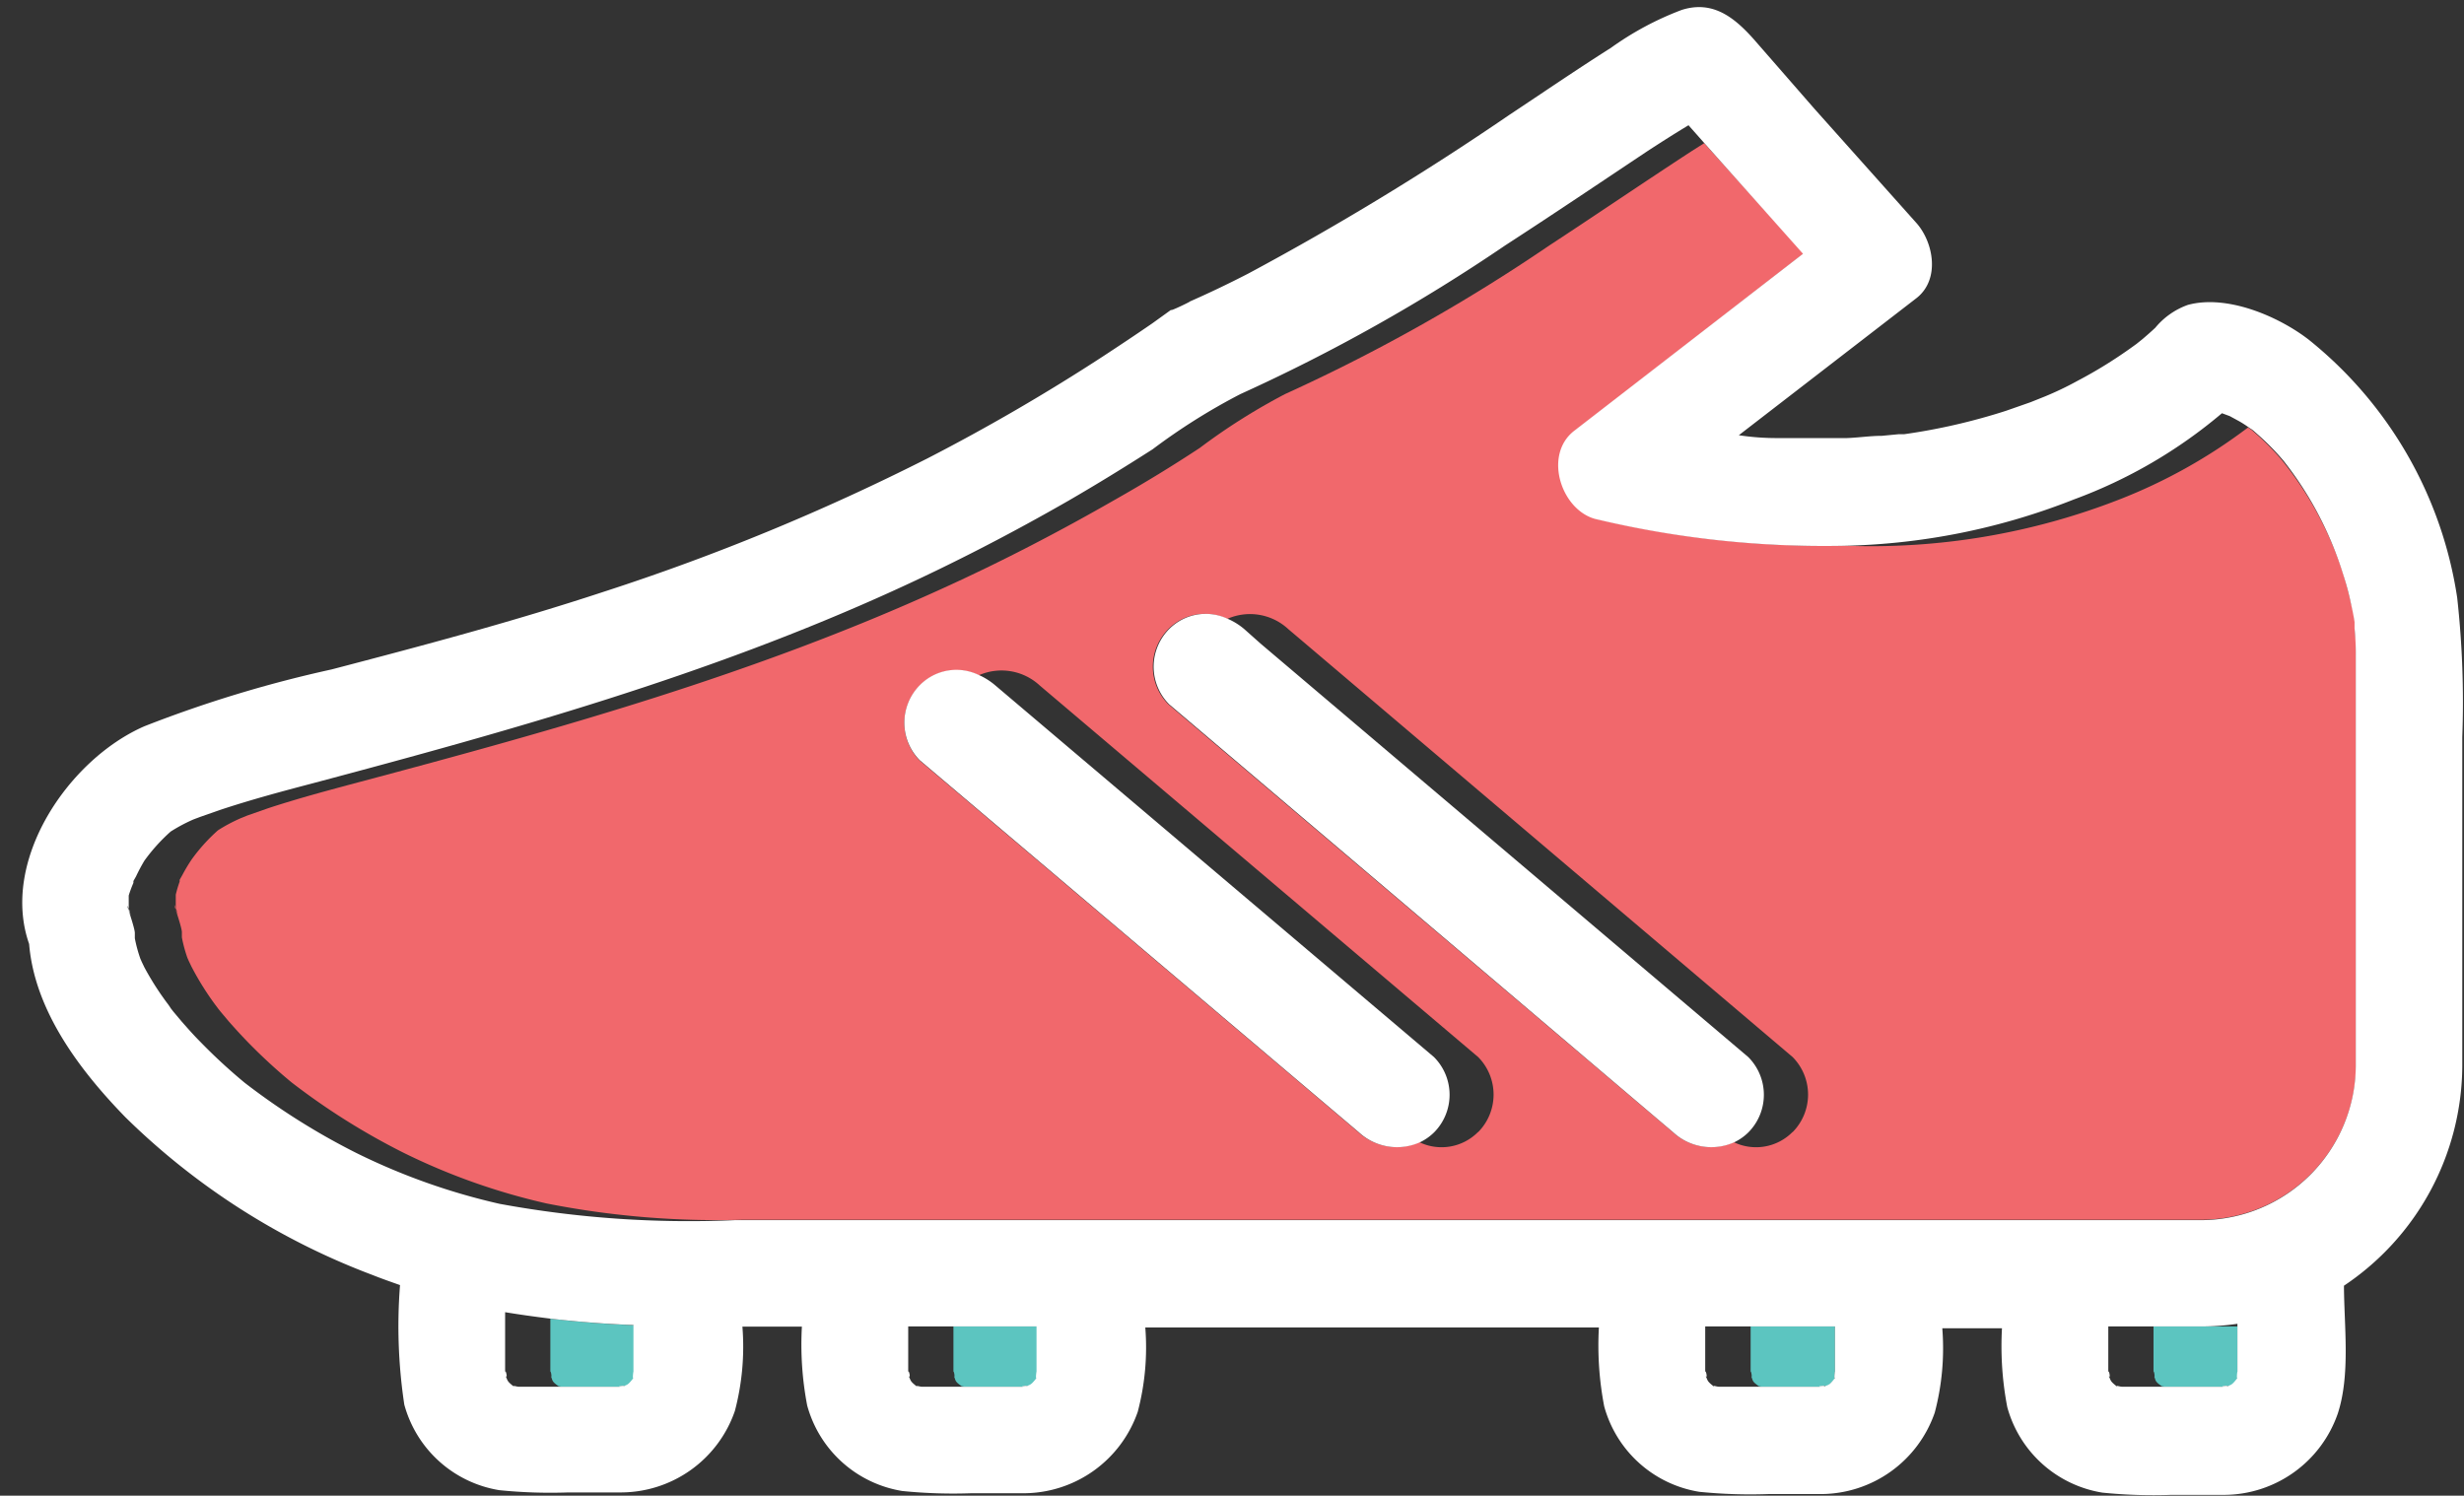 <svg xmlns="http://www.w3.org/2000/svg" viewBox="-1.09 -0.35 120.974 73.44"><rect x="-1.09" y="-0.35" width="120.974" height="73.44" fill="#333333" stroke="none"/><title>Depositphotos_73451199_05</title><g data-name="Layer 2"><g data-name="Layer 1"><g data-name="Layer 2"><path d="M85.25 67.74c-.39-.3-.29-.29-.44-.57.17.31 0-.43 0-.09v-2.3h-2.13v2.3c0-.33.12.41 0 .09.15.28 0 .27.44.57-.08-.07.09 0 .25 0h2.11c-.19-.03-.3-.05-.23 0z" fill="none"/><path d="M18.61 56.28a33.76 33.76 0 0 1-5.51-3.46 26.91 26.91 0 0 1-2.17-2c-.32-.32-.62-.66-.92-1l-.42-.5-.11-.14-.12-.18a14 14 0 0 1-1.18-1.9L8 46.87v-.16a7 7 0 0 1-.27-1v-.26c0-.29-.56-1.8-.3-1.19 0 .16.05.31 0 .08l.12.29a2.9 2.9 0 0 1-.12-.42v-.6a5.7 5.7 0 0 1 .2-.61v-.09l.13-.23a8.52 8.52 0 0 1 .46-.77 8.78 8.78 0 0 1 1.29-1.43 8 8 0 0 1 1.13-.6l.32-.12 1-.35c1.48-.49 3-.9 4.49-1.29 9.77-2.6 19.39-5.29 28.62-9.5 2.91-1.32 5.74-2.79 8.51-4.38 1.4-.81 2.78-1.66 4.14-2.53A30.23 30.23 0 0 1 62 19a87.12 87.12 0 0 0 12.93-7.3c2.36-1.53 4.69-3.1 7-4.64l.6-.38-.78-.88c-.67.4-1.33.83-2 1.26-2.36 1.54-4.68 3.12-7 4.64A87.17 87.17 0 0 1 59.81 19a30.23 30.23 0 0 0-4.18 2.64q-2 1.32-4.14 2.53c-2.77 1.59-5.61 3.06-8.51 4.38-9.23 4.21-18.85 6.9-28.62 9.5-1.5.4-3 .8-4.49 1.29l-1 .35-.32.13a8.11 8.11 0 0 0-1.13.6 8.78 8.78 0 0 0-1.29 1.43 8.53 8.53 0 0 0-.46.77l-.12.23v.09a5.9 5.9 0 0 0-.19.64v.6a2.78 2.78 0 0 0 .12.42l-.12-.29v-.08c-.26-.61.3.91.3 1.19v.26a6.9 6.9 0 0 0 .27 1l.07.16.13.27A14 14 0 0 0 7.31 49l.12.16.11.14.42.5c.3.34.6.67.92 1a27.09 27.09 0 0 0 2.17 2 33.79 33.79 0 0 0 5.51 3.46 31.64 31.64 0 0 0 7 2.48 51.27 51.27 0 0 0 11.56.8h.24a43 43 0 0 1-9.63-.8 31.61 31.61 0 0 1-7.12-2.46z" fill="none"/><path d="M102.93 24.17a26.22 26.22 0 0 0 6.38-3.52c-.17-.11-.33-.23-.51-.33l-.46-.25-.38-.14a24.1 24.1 0 0 1-7.21 4.23 32.46 32.46 0 0 1-11.39 2.28 33.51 33.51 0 0 0 13.57-2.27z" fill="none"/><path d="M82.94 5.15h-.05c.36-.01.23-.04.05 0z" fill="none"/><path d="M46.12 67.74c-.39-.3-.29-.29-.44-.57.17.31 0-.43 0-.09v-2.3h-2.13v2.3c0-.33.12.41 0 .09.15.28 0 .27.44.57-.08-.07.09 0 .25 0h2.11c-.19-.03-.35-.05-.23 0z" fill="none"/><path d="M26.33 67.74c-.39-.3-.29-.29-.44-.57.17.31 0-.43 0-.09V64.4c-.73-.09-1.45-.18-2.17-.31v3c0-.33.12.41 0 .09.15.28 0 .27.44.57-.08-.07.09 0 .25 0h2.11c-.15-.04-.26-.06-.19-.01z" fill="none"/><path d="M108.77 64.65a12.41 12.41 0 0 1-1.76.13h1.76z" fill="none"/><path d="M105 67.74c-.39-.3-.29-.29-.44-.57.17.31 0-.43 0-.09v-2.3h-2.17v2.3c0-.33.12.41 0 .09.15.28 0 .27.44.57-.08-.07.09 0 .25 0h2.11c-.11-.03-.19-.05-.19 0z" fill="none"/><path d="M49.93 33.29a2.76 2.76 0 0 0-3-.5 3.26 3.26 0 0 1 .8.5l21.58 18.26a2.62 2.62 0 0 1 0 3.69 2.56 2.56 0 0 1-.71.5 2.52 2.52 0 0 0 2.89-.5 2.62 2.62 0 0 0 0-3.69z" fill="none"/><path d="M63 31.26l-.85-.72a2.76 2.76 0 0 0-3-.5 3.25 3.25 0 0 1 .8.5l.85.72 23.94 20.29a2.62 2.62 0 0 1 0 3.69 2.54 2.54 0 0 1-.71.5 2.52 2.52 0 0 0 2.89-.5 2.62 2.62 0 0 0 0-3.69z" fill="none"/><path d="M49.85 67.35c-.06.07 0-.36 0-.31v-2.26h-4.13v2.3c0-.33.12.41 0 .09.15.28 0 .27.44.57-.07-.06 0 0 .17 0h2.9c-.3 0 .25-.1.16 0 .16-.08.2-.05.46-.39z" fill="#5cc5c0"/><path d="M89 67.35c-.05.07 0-.36 0-.31v-2.26h-4.14v2.3c0-.33.12.41 0 .09.15.28 0 .27.44.57-.07-.06 0 0 .17 0h2.9c-.3 0 .25-.1.16 0 .16-.08.19-.05.47-.39z" fill="#5cc5c0"/><path d="M30.06 67.35v-2.63q-2.08-.08-4.13-.32v2.68c0-.33.12.41 0 .09.15.28 0 .27.44.57-.07-.06 0 0 .17 0h2.9c-.3 0 .25-.1.16 0 .17-.08.2-.05.46-.39z" fill="#5cc5c0"/><path d="M108.77 67.35c-.05.07 0-.36 0-.31v-2.26h-4.13v2.3c0-.33.12.41 0 .09.15.28 0 .27.44.57-.07-.06 0 0 .17 0h2.9c-.3 0 .25-.1.16 0 .16-.08.2-.05.46-.39z" fill="#5cc5c0"/><path d="M114.58 52V31.87a12.6 12.6 0 0 0-.06-1.38v-.31a3.58 3.58 0 0 0-.15-.78c-.12-.53-.26-1.07-.42-1.59a17.23 17.23 0 0 0-3-5.56 12.25 12.25 0 0 0-1.3-1.32l-.18-.16-.08-.06-.11-.07a26.22 26.22 0 0 1-6.28 3.52 33.51 33.51 0 0 1-13.6 2.28 48.29 48.29 0 0 1-12-1.29c-1.76-.4-2.71-3.15-1.15-4.36l11.21-8.69-4.88-5.42-.6.38c-2.36 1.54-4.68 3.12-7 4.64A87.12 87.12 0 0 1 62 19a30.23 30.23 0 0 0-4.18 2.64q-2 1.32-4.14 2.53c-2.77 1.59-5.6 3.06-8.51 4.38-9.23 4.21-18.85 6.9-28.62 9.5-1.5.4-3 .8-4.49 1.29l-1 .35-.32.13a8 8 0 0 0-1.13.6 8.78 8.78 0 0 0-1.29 1.43 8.52 8.52 0 0 0-.46.77l-.13.23v.09a5.7 5.7 0 0 0-.19.64v.6a2.9 2.9 0 0 0 .12.42l-.12-.29v-.08c-.26-.61.3.91.3 1.19v.26a7 7 0 0 0 .27 1l.07.16.13.27A14 14 0 0 0 9.49 49l.12.16.11.14.42.5c.3.34.6.67.92 1a26.91 26.91 0 0 0 2.17 2 33.76 33.76 0 0 0 5.51 3.46 31.61 31.61 0 0 0 7 2.48 43 43 0 0 0 9.63.8H107a7.61 7.61 0 0 0 7.58-7.54zm-43.1 3.23a2.52 2.52 0 0 1-2.89.5 2.76 2.76 0 0 1-3-.5L44.07 37a2.62 2.62 0 0 1 0-3.69 2.52 2.52 0 0 1 2.89-.5 2.76 2.76 0 0 1 3 .5l21.52 18.24a2.62 2.62 0 0 1 0 3.69zm15.44 0a2.52 2.52 0 0 1-2.89.5 2.76 2.76 0 0 1-3-.5l-.85-.72-23.91-20.28a2.62 2.62 0 0 1 0-3.69 2.53 2.53 0 0 1 2.89-.5 2.76 2.76 0 0 1 3 .5l.85.72 23.91 20.29a2.62 2.62 0 0 1 0 3.69z" fill="#f1686c"/><path d="M69.31 51.55L47.76 33.29a3.26 3.26 0 0 0-.8-.5 2.52 2.52 0 0 0-2.89.5 2.62 2.62 0 0 0 0 3.69l21.55 18.26a2.76 2.76 0 0 0 3 .5 2.56 2.56 0 0 0 .71-.5 2.62 2.62 0 0 0-.02-3.69z" fill="#fff"/><path d="M84.74 51.55L60.81 31.26l-.81-.72a3.25 3.25 0 0 0-.8-.5 2.53 2.53 0 0 0-2.89.5 2.62 2.62 0 0 0 0 3.69L80.2 54.52l.85.72a2.76 2.76 0 0 0 3 .5 2.54 2.54 0 0 0 .71-.5 2.62 2.62 0 0 0-.02-3.69z" fill="#fff"/><path d="M119.55 29a20.05 20.05 0 0 0-7.3-12.68c-1.48-1.14-4-2.22-5.92-1.7a3.66 3.66 0 0 0-1.6 1.12c-.2.19-.42.38-.63.56l-.3.24-.18.13a22.55 22.55 0 0 1-2.73 1.69 15.63 15.63 0 0 1-1.59.76l-.7.28-1.2.42a29.92 29.92 0 0 1-5 1.15h-.27l-.83.08c-.57 0-1.15.09-1.72.11h-3.4a12.36 12.36 0 0 1-1.9-.14L93 14.29c1.17-.91.85-2.73 0-3.69L88 5l-3-3.44C84.06.51 83-.35 81.47.14A15 15 0 0 0 78 2c-1.69 1.07-3.34 2.2-5 3.3a138.8 138.8 0 0 1-12.8 7.78q-1.49.77-3 1.43c.61-.27-1.17.61-.72.3l-1 .72c-.8.55-1.61 1.09-2.42 1.62a97.92 97.92 0 0 1-8.6 5 110.62 110.62 0 0 1-15.92 6.56c-4.4 1.45-8.87 2.64-13.35 3.81A61 61 0 0 0 6 35.31C2.26 36.94-1.09 41.92.34 46c.27 3.29 2.51 6.23 4.73 8.51a34.71 34.71 0 0 0 12.12 7.74c.45.18.91.34 1.36.5a25.79 25.79 0 0 0 .21 5.87 5.8 5.8 0 0 0 4.67 4.2 24.9 24.9 0 0 0 3.38.11h2.61a5.93 5.93 0 0 0 5.57-4 12.39 12.39 0 0 0 .37-4.14h2.92a15.88 15.88 0 0 0 .26 3.87 5.8 5.8 0 0 0 4.67 4.2 24.9 24.9 0 0 0 3.38.11h2.61a5.94 5.94 0 0 0 5.57-4 12.42 12.42 0 0 0 .37-4.14h22.27a15.83 15.83 0 0 0 .26 3.87 5.8 5.8 0 0 0 4.67 4.2 24.93 24.93 0 0 0 3.38.11h2.61a5.93 5.93 0 0 0 5.57-4 12.37 12.37 0 0 0 .37-4.14h2.93a15.88 15.88 0 0 0 .26 3.87 5.8 5.8 0 0 0 4.67 4.2 24.91 24.91 0 0 0 3.38.11h2.61a5.93 5.93 0 0 0 5.57-4c.62-1.91.31-4.26.3-6.27A13.06 13.06 0 0 0 119.8 52V35.84a46.73 46.73 0 0 0-.25-6.84zM82.94 5.15zM29.56 67.74c.1-.1-.46 0-.16 0h-5c-.16 0-.33-.09-.25 0-.39-.3-.29-.29-.44-.57.17.31 0-.43 0-.09v-3c.72.12 1.45.22 2.17.31q2.05.24 4.13.32V67c0-.05-.06.38 0 .31-.26.34-.29.32-.47.4h-.09zm19.79 0c.1-.1-.46 0-.16 0h-5c-.16 0-.33-.09-.25 0-.39-.3-.29-.29-.44-.57.17.31 0-.43 0-.09v-2.3h6.3V67c0-.05-.06.38 0 .31-.26.34-.3.32-.48.4h-.09zm39.13 0c.1-.1-.46 0-.16 0h-5c-.15 0-.33-.09-.25 0-.39-.3-.29-.29-.44-.57.16.31 0-.43 0-.09v-2.3H89V67c0-.05-.06.38 0 .31-.26.34-.29.32-.48.4h-.09zm-51.33-8.18H35a51.27 51.27 0 0 1-11.56-.8 31.64 31.64 0 0 1-7-2.48 33.79 33.79 0 0 1-5.51-3.46 27.09 27.09 0 0 1-2.17-2c-.32-.32-.62-.66-.92-1l-.42-.5-.11-.14-.12-.18A14 14 0 0 1 6 47.15l-.13-.27-.07-.16a6.9 6.9 0 0 1-.27-1v-.26c0-.29-.56-1.8-.3-1.19 0 .16.05.31 0 .08l.12.29a2.78 2.78 0 0 1-.12-.42v-.6a5.9 5.9 0 0 1 .23-.62v-.09l.13-.23a8.53 8.53 0 0 1 .41-.77 8.78 8.78 0 0 1 1.29-1.43 8.11 8.11 0 0 1 1.13-.6l.32-.12 1-.35c1.48-.49 3-.9 4.49-1.29 9.77-2.6 19.39-5.29 28.62-9.5 2.9-1.32 5.74-2.79 8.51-4.38 1.4-.81 2.78-1.66 4.14-2.53A30.23 30.23 0 0 1 59.81 19a87.17 87.17 0 0 0 13-7.3c2.36-1.53 4.69-3.1 7-4.64.66-.43 1.32-.85 2-1.26l.78.88 4.84 5.43L76.2 20.8c-1.56 1.21-.61 4 1.15 4.36a48.29 48.29 0 0 0 12 1.29 32.46 32.46 0 0 0 11.39-2.28 24.1 24.1 0 0 0 7.26-4.23l.38.14.46.25a5.54 5.54 0 0 1 .51.33l.11.07.08.06.18.16a12.25 12.25 0 0 1 1.3 1.32 17.23 17.23 0 0 1 2.92 5.55c.17.52.3 1 .42 1.59q.09.39.15.78v.31a12.6 12.6 0 0 1 .06 1.38V52a7.61 7.61 0 0 1-7.57 7.56zm71.12 8.18c.1-.1-.46 0-.16 0h-5c-.15 0-.33-.09-.25 0-.39-.3-.29-.29-.44-.57.16.31 0-.43 0-.09v-2.3H107a12.41 12.41 0 0 0 1.76-.13V67c0-.05-.06.38 0 .31-.26.34-.29.32-.47.4h-.09z" fill="#fff"/></g></g></g></svg>